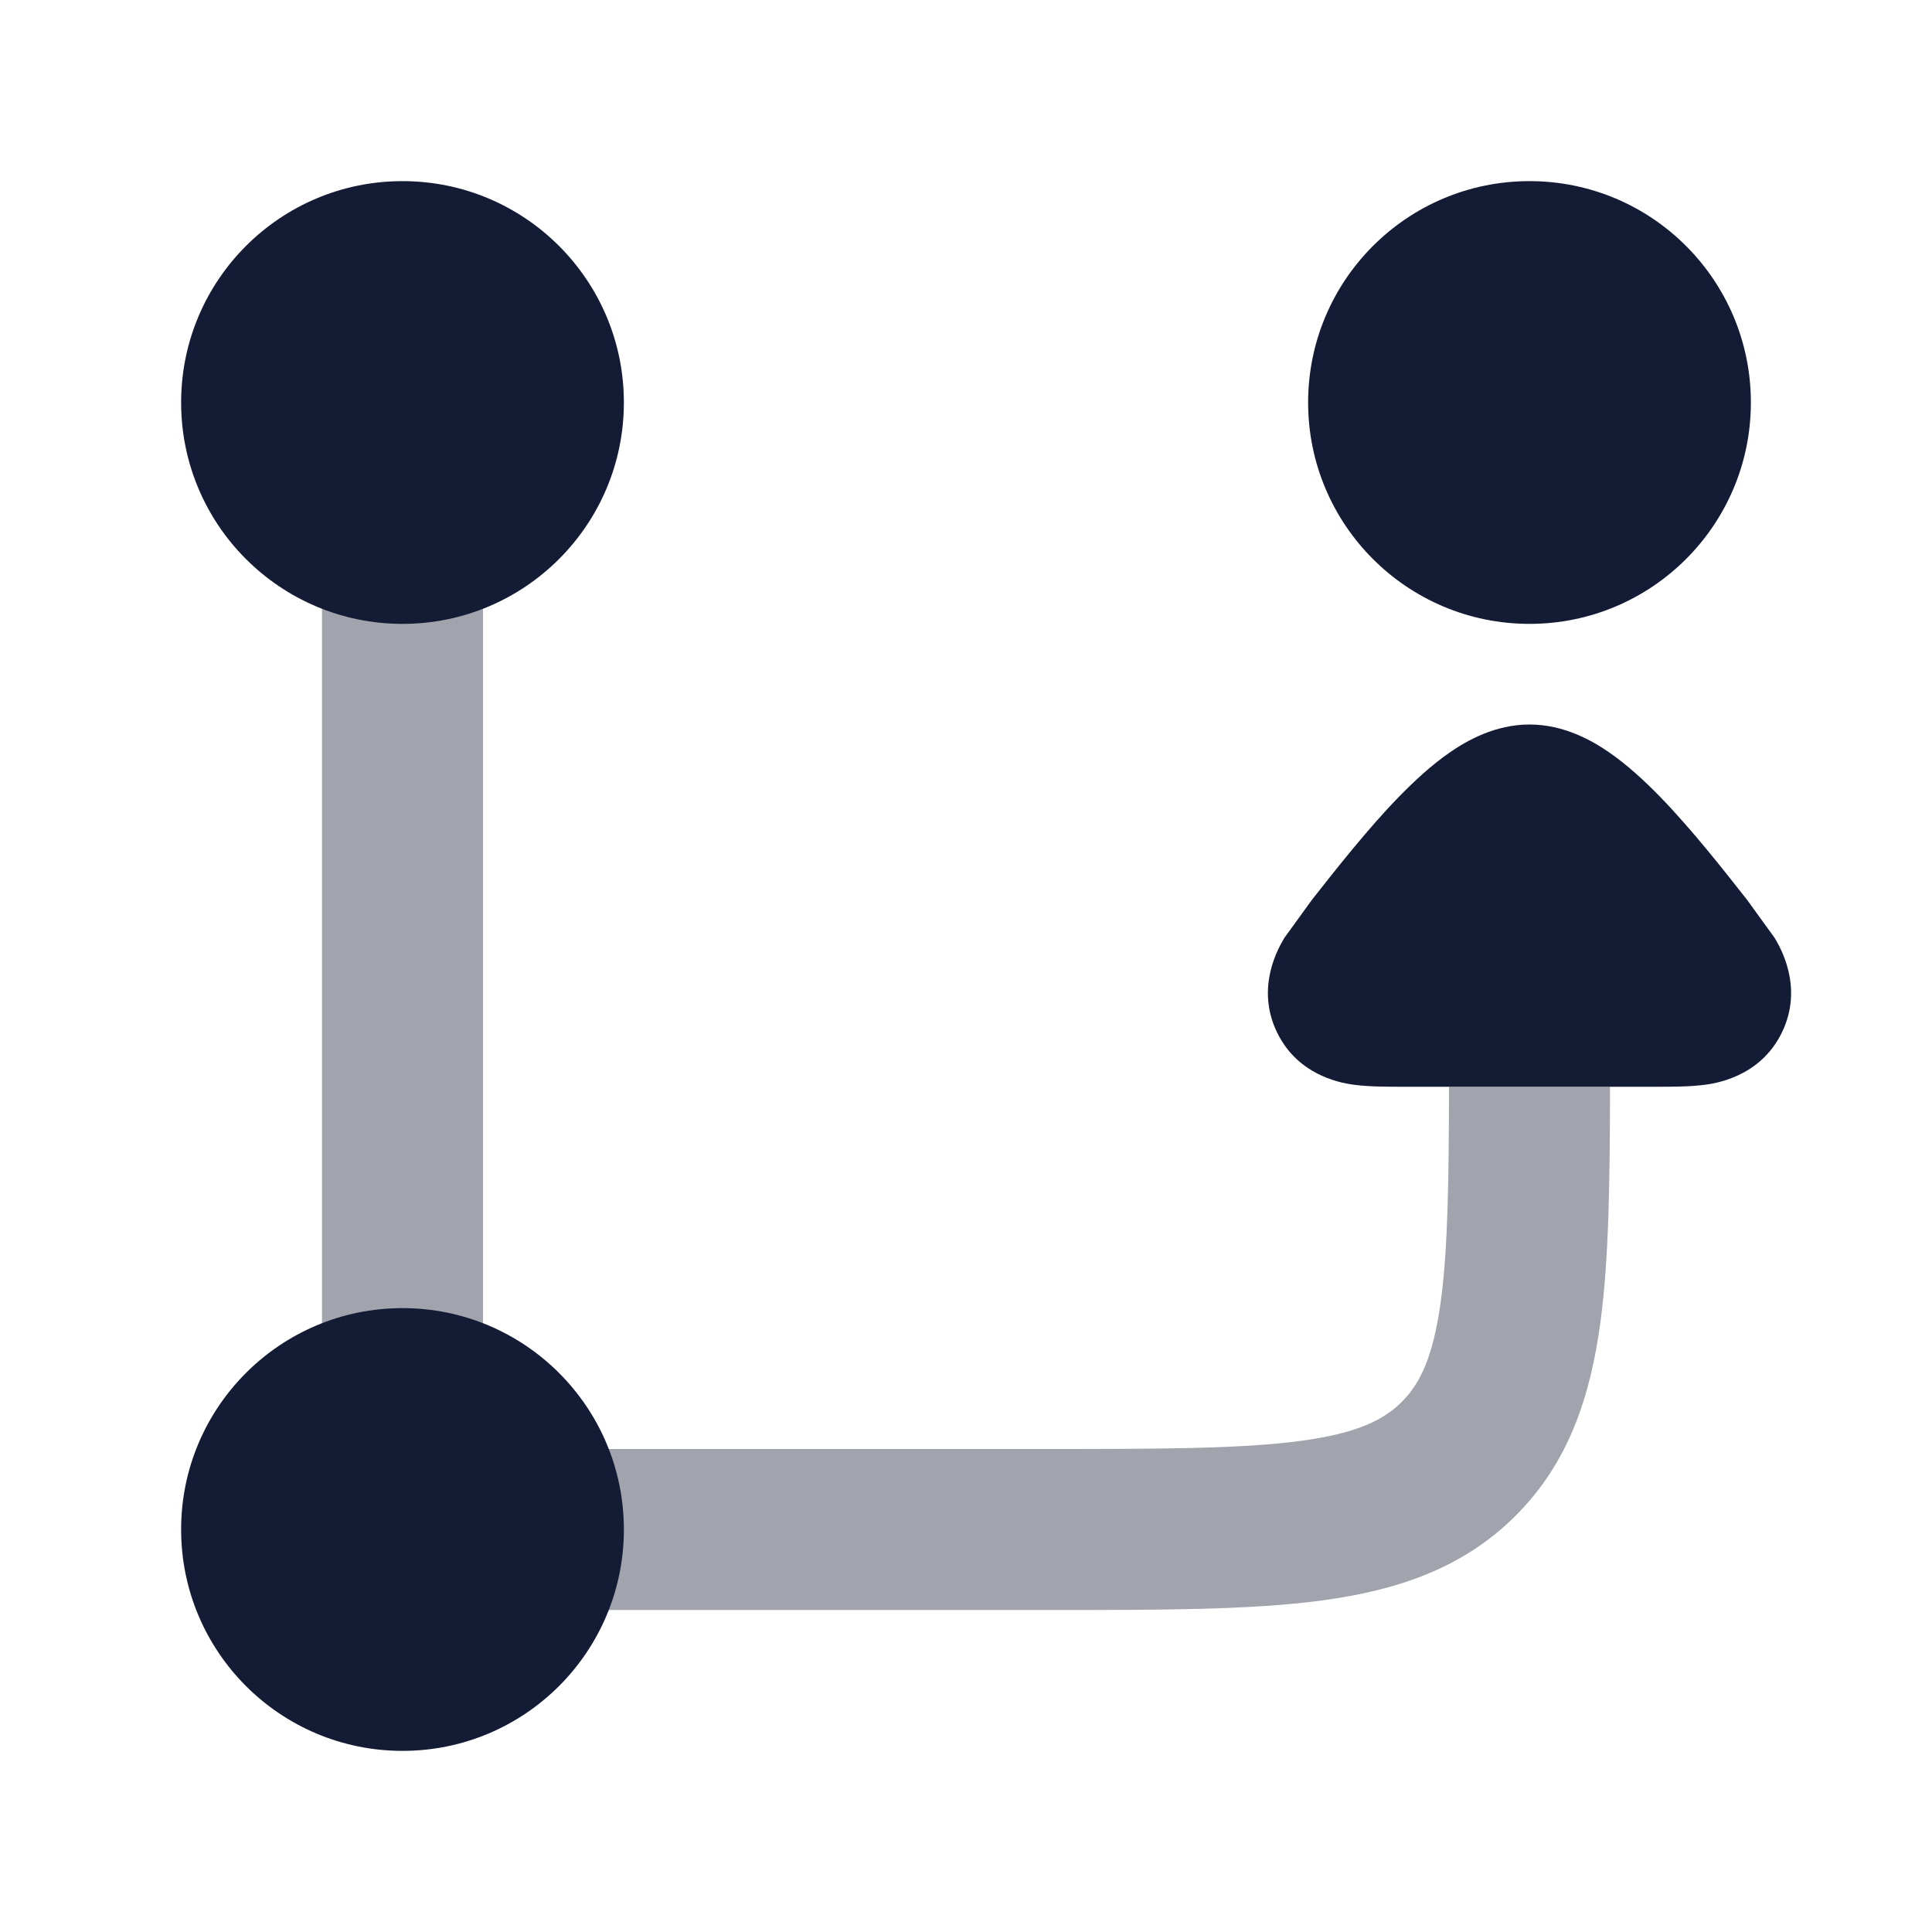 <svg width="24" height="24" viewBox="0 0 24 24" fill="none" xmlns="http://www.w3.org/2000/svg">
<path d="M20.588 13.5C20.764 13.5 20.98 13.5 21.156 13.478L21.16 13.478C21.286 13.462 21.862 13.39 22.136 12.825C22.411 12.258 22.109 11.758 22.044 11.649L21.705 11.181C21.41 10.805 21.005 10.291 20.624 9.9C20.434 9.705 20.217 9.503 19.986 9.344C19.781 9.203 19.431 9 19 9C18.569 9 18.219 9.203 18.014 9.344C17.783 9.503 17.566 9.705 17.376 9.9C16.995 10.291 16.59 10.805 16.295 11.181L15.956 11.649C15.891 11.758 15.589 12.258 15.864 12.825C16.138 13.39 16.714 13.462 16.84 13.478L16.844 13.478C17.02 13.5 17.236 13.5 17.412 13.5L20.588 13.5Z" fill="#141B34"/>
<path opacity="0.4" d="M18 13.5C17.998 14.668 17.986 15.514 17.899 16.158C17.804 16.864 17.637 17.191 17.414 17.414C17.192 17.636 16.865 17.804 16.159 17.899C15.424 17.997 14.443 18 13 18H7C6.448 18 6 18.447 6 19C6 19.552 6.448 20 7 20L13.071 20C14.425 20 15.541 20 16.425 19.881C17.353 19.756 18.172 19.484 18.828 18.828C19.485 18.172 19.756 17.352 19.881 16.425C19.987 15.639 19.999 14.657 20 13.5H18Z" fill="#141B34"/>
<path opacity="0.4" fill-rule="evenodd" clip-rule="evenodd" d="M5 6C5.552 6 6 6.448 6 7L6 17C6 17.552 5.552 18 5 18C4.448 18 4 17.552 4 17L4 7C4 6.448 4.448 6 5 6Z" fill="#141B34"/>
<path fill-rule="evenodd" clip-rule="evenodd" d="M2.25 5C2.25 3.481 3.481 2.25 5 2.25C6.519 2.25 7.75 3.481 7.75 5C7.75 6.519 6.519 7.75 5 7.75C3.481 7.75 2.25 6.519 2.25 5Z" fill="#141B34"/>
<path fill-rule="evenodd" clip-rule="evenodd" d="M16.25 5C16.25 3.481 17.481 2.25 19 2.25C20.519 2.25 21.75 3.481 21.75 5C21.75 6.519 20.519 7.75 19 7.75C17.481 7.75 16.25 6.519 16.25 5Z" fill="#141B34"/>
<path fill-rule="evenodd" clip-rule="evenodd" d="M2.25 19C2.25 17.481 3.481 16.25 5 16.25C6.519 16.25 7.75 17.481 7.75 19C7.75 20.519 6.519 21.75 5 21.75C3.481 21.75 2.25 20.519 2.25 19Z" fill="#141B34"/>
</svg>
